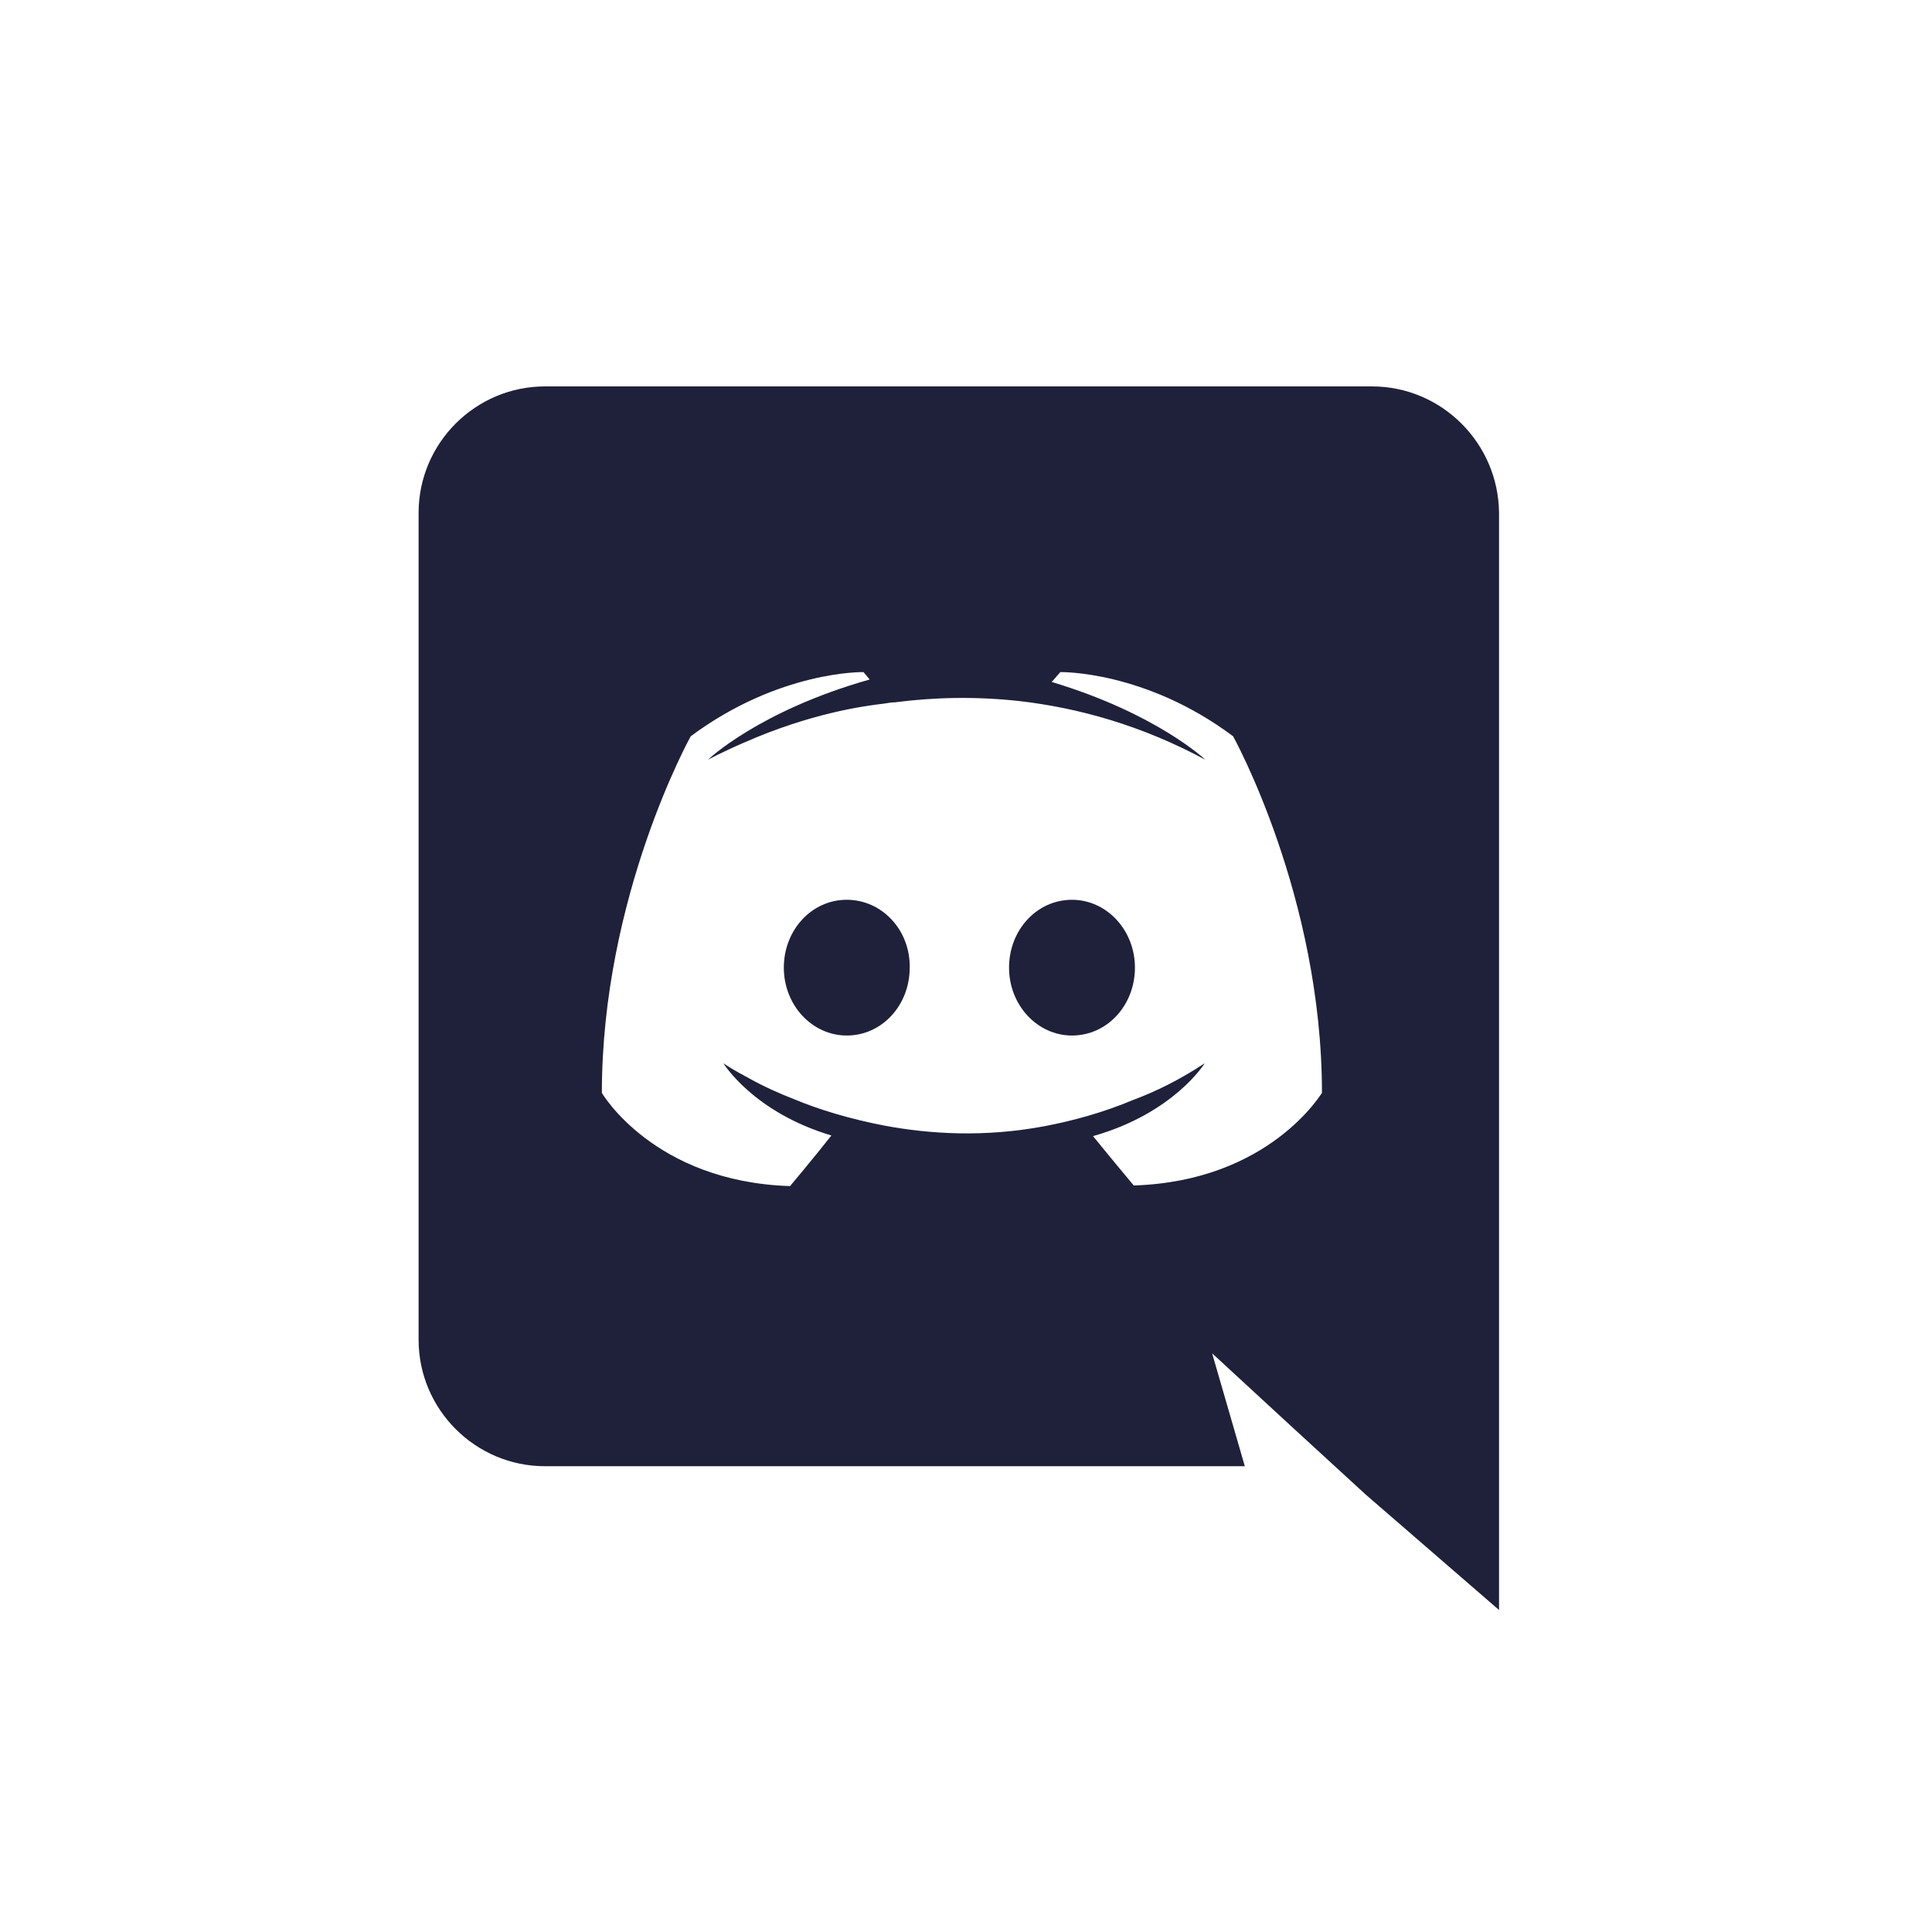 <svg width="120" height="120" viewBox="0 0 120 120" fill="none" xmlns="http://www.w3.org/2000/svg">
<path d="M66.583 55.887C64.399 55.887 62.674 57.765 62.674 60.102C62.674 62.44 64.437 64.318 66.583 64.318C68.768 64.318 70.493 62.44 70.493 60.102C70.493 57.765 68.73 55.887 66.583 55.887ZM52.594 55.887C50.41 55.887 48.685 57.765 48.685 60.102C48.685 62.44 50.448 64.318 52.594 64.318C54.779 64.318 56.504 62.44 56.504 60.102C56.542 57.765 54.779 55.887 52.594 55.887Z" fill="#1F213A"/>
<path d="M85.213 24H33.857C29.526 24 26 27.526 26 31.857V83.213C26 87.544 29.526 91.07 33.857 91.07H77.318L75.287 84.056L80.193 88.579L84.83 92.833L93.108 100V31.857C93.07 27.526 89.544 24 85.213 24ZM70.42 73.632C70.42 73.632 69.04 71.984 67.89 70.566C72.911 69.148 74.827 66.043 74.827 66.043C73.256 67.078 71.761 67.806 70.42 68.305C68.503 69.109 66.664 69.608 64.862 69.953C61.183 70.642 57.81 70.451 54.936 69.914C52.751 69.493 50.873 68.918 49.302 68.266C48.421 67.921 47.462 67.5 46.504 66.963C46.389 66.886 46.274 66.848 46.159 66.772C46.083 66.733 46.044 66.695 46.006 66.695C45.316 66.312 44.933 66.043 44.933 66.043C44.933 66.043 46.773 69.071 51.64 70.528C50.49 71.984 49.072 73.67 49.072 73.67C40.602 73.402 37.383 67.883 37.383 67.883C37.383 55.657 42.902 45.731 42.902 45.731C48.421 41.63 53.633 41.745 53.633 41.745L54.016 42.205C47.117 44.159 43.975 47.187 43.975 47.187C43.975 47.187 44.818 46.727 46.236 46.114C50.337 44.313 53.595 43.853 54.936 43.699C55.166 43.661 55.358 43.623 55.587 43.623C57.925 43.316 60.57 43.239 63.329 43.546C66.97 43.968 70.879 45.041 74.865 47.187C74.865 47.187 71.838 44.313 65.322 42.358L65.859 41.745C65.859 41.745 71.109 41.63 76.59 45.731C76.59 45.731 82.109 55.657 82.109 67.883C82.109 67.845 78.89 73.364 70.42 73.632Z" fill="#1F213A"/>
</svg>
